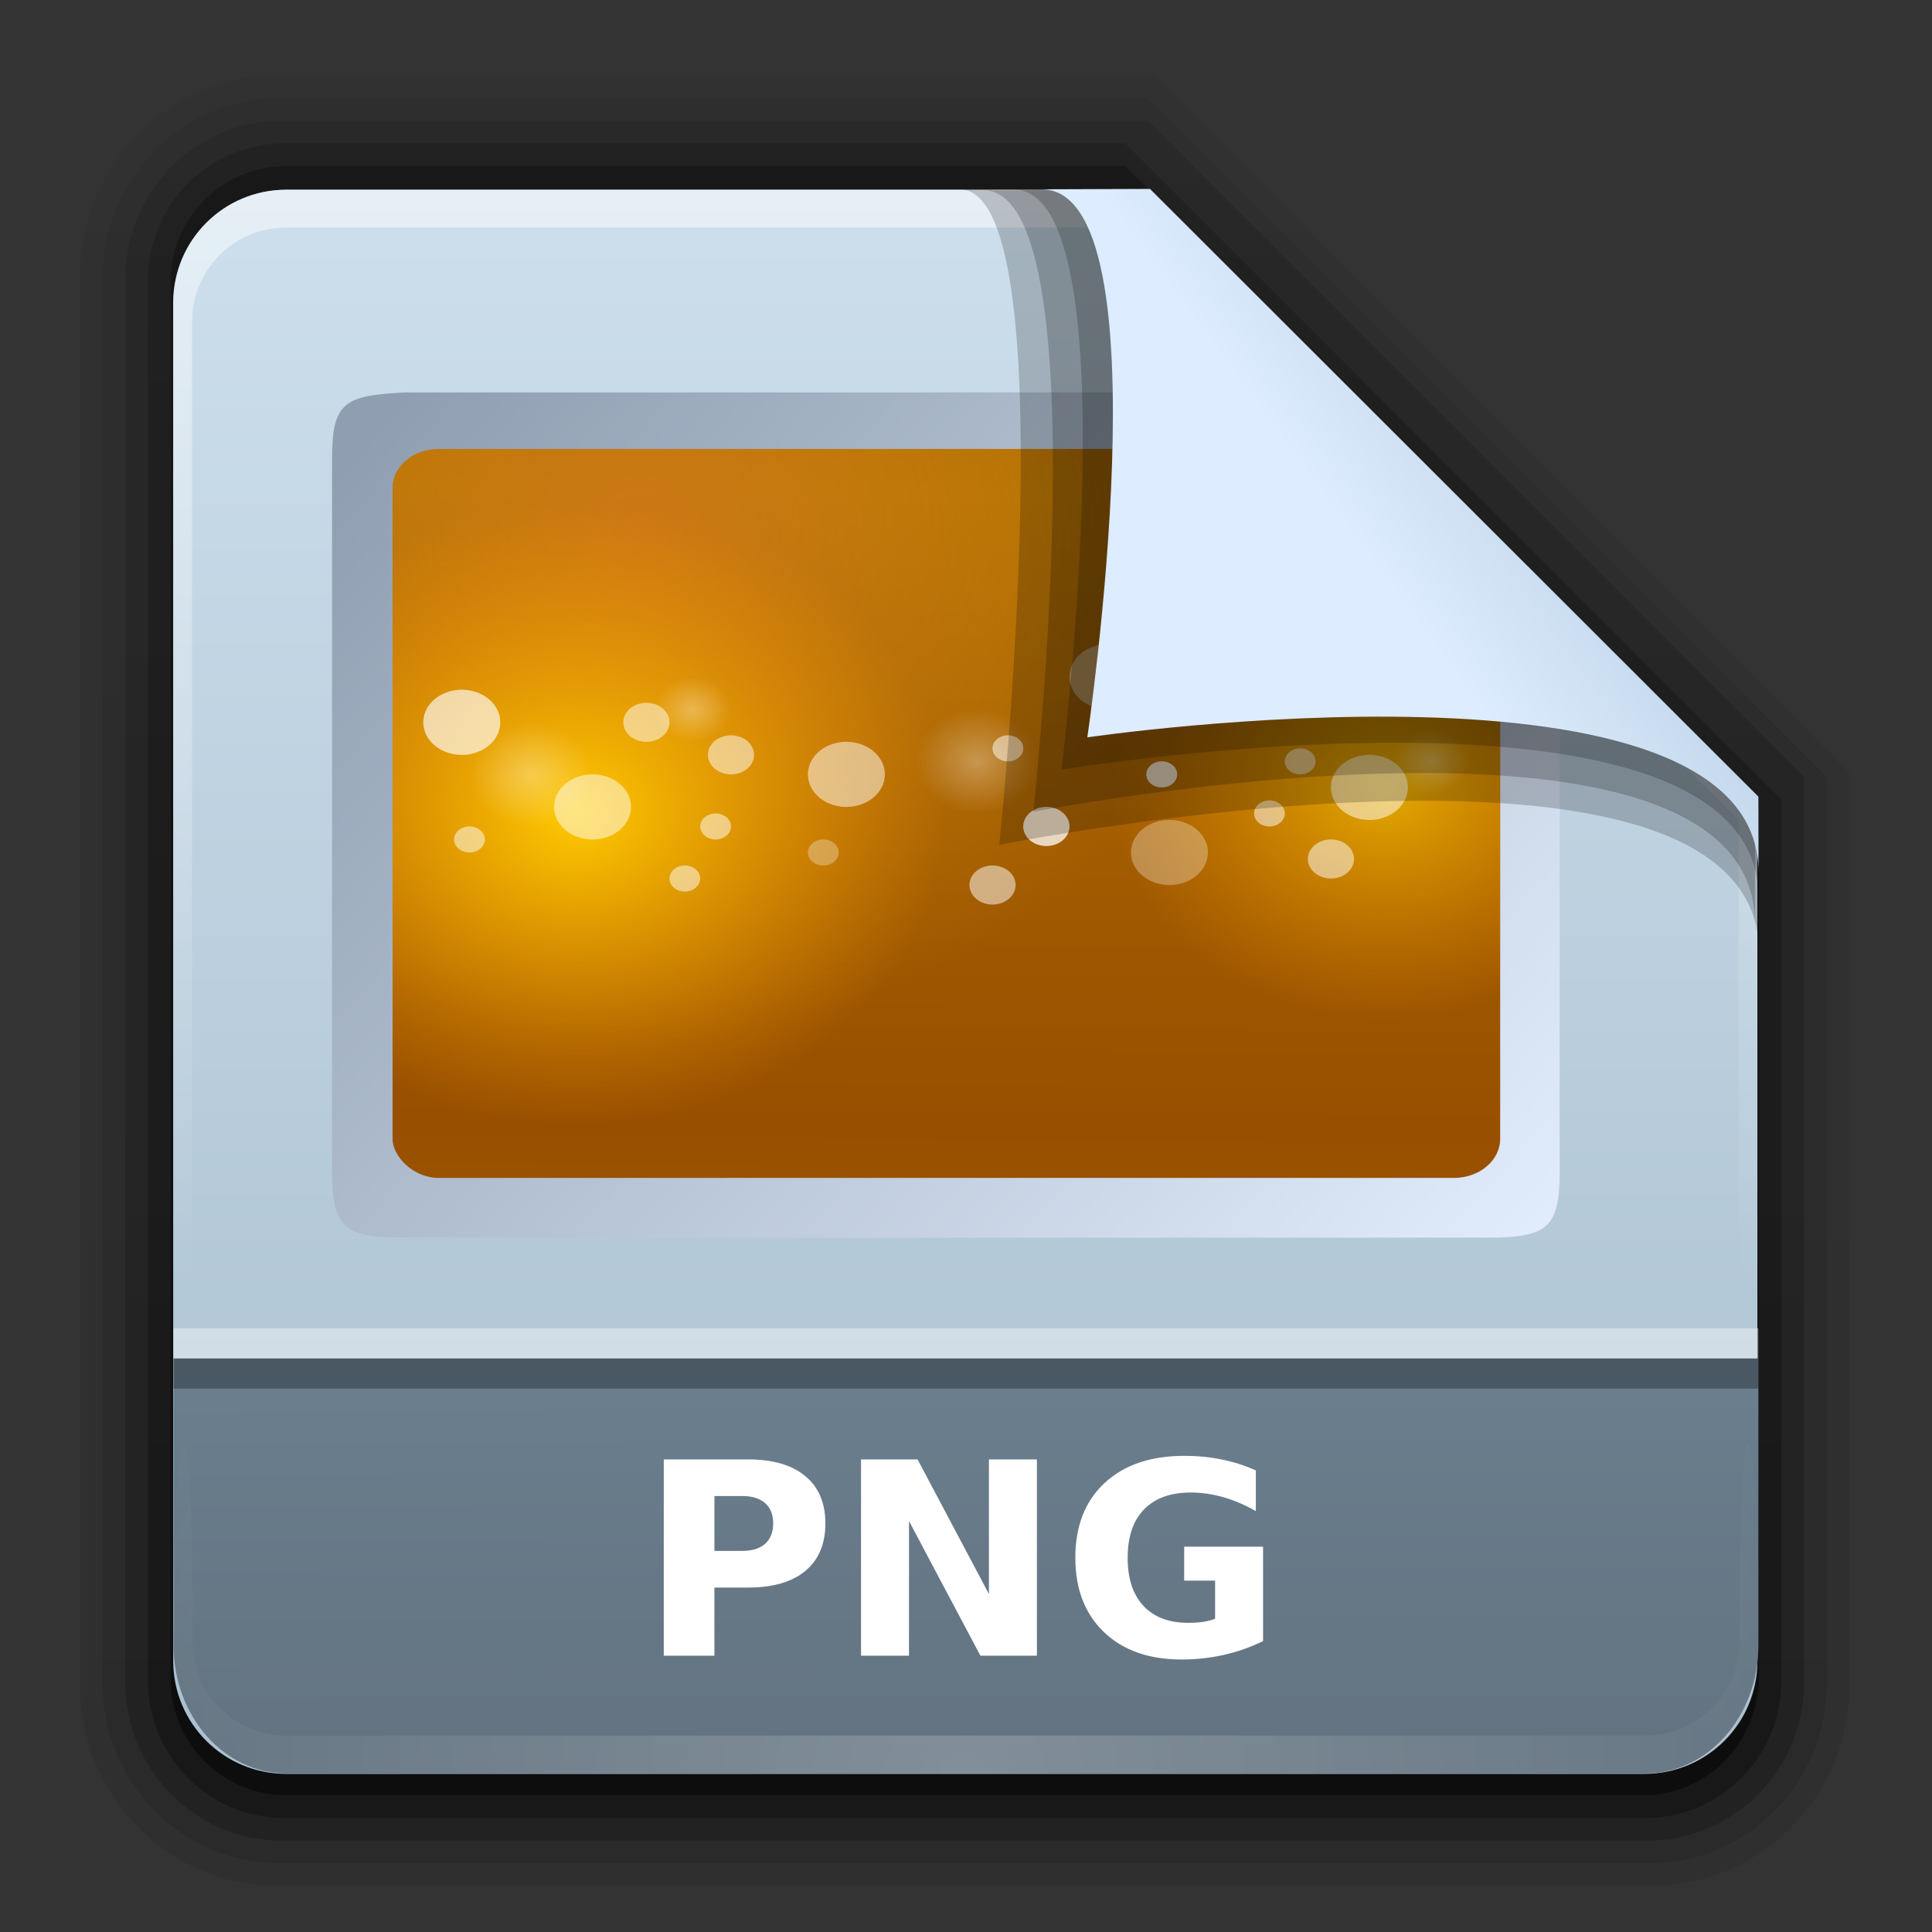 <svg height="64" width="64" xmlns="http://www.w3.org/2000/svg" xmlns:xlink="http://www.w3.org/1999/xlink"><rect width="100%" height="100%" fill="#333333" stroke="none"/><linearGradient id="a"><stop offset="0" stop-color="#fff"/><stop offset="1" stop-color="#fff" stop-opacity="0"/></linearGradient><linearGradient id="b" gradientTransform="matrix(1.006 0 0 .994 100 0)" gradientUnits="userSpaceOnUse" x1="45.448" x2="45.448" y1="92.54" y2="7.017"><stop offset="0"/><stop offset="1" stop-opacity=".588"/></linearGradient><linearGradient id="c" gradientTransform="matrix(.881 0 0 .881 102.247 -91.379)" gradientUnits="userSpaceOnUse" x1="32.251" x2="32.251" xlink:href="#b" y1="6.132" y2="90.239"/><linearGradient id="d" gradientTransform="matrix(.857 0 0 .857 103.39 -90.236)" gradientUnits="userSpaceOnUse" x1="32.251" x2="32.251" xlink:href="#b" y1="6.132" y2="90.239"/><linearGradient id="e" gradientTransform="matrix(0 -1.012 .893 0 1.143 64.286)" gradientUnits="userSpaceOnUse" x1="7.371" x2="23.766" y1="51.47" y2="51.433"><stop offset="0" stop-color="#637381"/><stop offset="1" stop-color="#6a7e8d"/></linearGradient><linearGradient id="f" gradientTransform="matrix(.89 0 0 -.889 101.829 91.764)" gradientUnits="userSpaceOnUse" x1="32.251" x2="32.251" xlink:href="#b" y1="6.132" y2="90.239"/><linearGradient id="g" gradientTransform="matrix(.887 0 0 -.886 101.972 91.632)" gradientUnits="userSpaceOnUse" x1="32.251" x2="32.251" xlink:href="#b" y1="6.132" y2="90.239"/><linearGradient id="h" gradientTransform="matrix(.884 0 0 -.884 102.091 91.523)" gradientUnits="userSpaceOnUse" x1="32.251" x2="32.251" xlink:href="#b" y1="6.132" y2="90.239"/><linearGradient id="i" gradientUnits="userSpaceOnUse" x1="78.043" x2="78.043" y1="-43.812" y2="-113.823"><stop offset="0" stop-color="#a8bece"/><stop offset="1" stop-color="#cddfed"/></linearGradient><radialGradient id="j" cx="48" cy="90.172" gradientTransform="matrix(1.033 0 0 .893 -5.599 -22.296)" gradientUnits="userSpaceOnUse" r="42" xlink:href="#a"/><linearGradient id="k" gradientTransform="matrix(.833 0 0 .837 38.043 -118.833)" gradientUnits="userSpaceOnUse" x1="36.357" x2="36.357" xlink:href="#a" y1="6" y2="63.893"/><linearGradient id="l" gradientTransform="matrix(2.447 0 0 2.491 -19.059 -21.607)" gradientUnits="userSpaceOnUse" x1="32.892" x2="36.358" y1="8.059" y2="5.457"><stop offset="0" stop-color="#ddecff"/><stop offset="1" stop-color="#bfd3e6"/></linearGradient><linearGradient id="m" gradientTransform="matrix(.861 0 0 .864 1.218 -27.636)" gradientUnits="userSpaceOnUse" x1="19.862" x2="79.795" y1="22.729" y2="76.818"><stop offset="0" stop-color="#8f9fb1"/><stop offset="1" stop-color="#e5efff"/></linearGradient><clipPath id="n"><rect height="56" rx="3" width="72" x="12" y="20"/></clipPath><linearGradient id="o" gradientUnits="userSpaceOnUse" spreadMethod="reflect" x1="48.407" x2="48" y1="23.39" y2="72"><stop offset="0" stop-color="#af6c00"/><stop offset="1" stop-color="#984f00"/></linearGradient><radialGradient id="p" cx="56" cy="24" gradientUnits="userSpaceOnUse" r="16"><stop offset="0" stop-color="#e9842b"/><stop offset="1" stop-color="#efae16" stop-opacity="0"/></radialGradient><radialGradient id="q" cx="60.563" cy="49.721" gradientUnits="userSpaceOnUse" r="19.437" xlink:href="#r"/><linearGradient id="r"><stop offset="0" stop-color="#ffcb00"/><stop offset="1" stop-color="#ff9c00" stop-opacity="0"/></linearGradient><radialGradient id="s" cx="47.977" cy="64.058" gradientUnits="userSpaceOnUse" r="24.023" xlink:href="#r"/><radialGradient id="t" cx="58.5" cy="37.5" gradientUnits="userSpaceOnUse" r="2.5" xlink:href="#a"/><g transform="matrix(.7 0 0 .7 1.2 18)"><g transform="matrix(1.071 0 0 1.071 -110.856 -31.886)"><path d="m114.158 89.093c-4.789 0-8.717-3.971-8.717-8.813v-62.375c0-4.842 3.928-8.813 8.717-8.813h38.749l30.717 30.813v40.375c0 4.842-3.928 8.813-8.717 8.813z" fill="url(#f)" opacity=".08"/><path d="m114.263 88.093c-4.306 0-7.822-3.555-7.822-7.909v-62.181c0-4.354 3.516-7.909 7.822-7.909h38.36l30 30v40.091c0 4.354-3.516 7.909-7.822 7.909z" fill="url(#g)" opacity=".1"/><path d="m114.351 87.093c-3.808 0-6.909-3.137-6.909-6.989v-62.023c0-3.852 3.101-6.989 6.909-6.989h38.273l29 29v40.011c0 3.852-3.101 6.989-6.909 6.989z" fill="url(#h)" opacity=".2"/><path d="m114.465-86.093h60.135c3.337 0 6.023 2.718 6.023 6.094v38.906l-29 29h-37.158c-3.337 0-6.023-2.718-6.023-6.094v-61.812c0-3.376 2.686-6.094 6.023-6.094z" fill="url(#c)" opacity=".3" transform="scale(1 -1)"/><path d="m114.585-85.093h59.896c2.849 0 5.076 2.294 5.143 5.143v38.857l-28 28h-37.039c-2.849 0-5.143-2.294-5.143-5.143v-61.714c0-2.849 2.294-5.143 5.143-5.143z" fill="url(#d)" opacity=".45" transform="scale(1 -1)"/></g><g transform="matrix(1.071 0 0 1.071 -39.617 105.156)"><path d="m48.043-113.812h38l27 27v38c0 2.77-2.23 5-5 5h-60c-2.77 0-5-2.23-5-5v-60c0-2.77 2.23-5 5-5z" fill="url(#i)"/><path d="m48.043-113.812c-2.77 0-5 2.239-5 5.021v1.674 54.9c3.856 8.138.998 5.789.833.837v-54.9-1.674c0-2.328 1.848-4.184 4.167-4.184h1.667 34.667 1.667l26.167 26.184v1.674 32.9c-2.346 6.154.833 6.971.833-.837v-32.9-1.674l-27-27.021z" fill="url(#k)" opacity=".5"/></g><path d="m17.472 32.857c-2.863 0-3.472-.431-3.472-3.118v-33.764c0-2.687.613-2.975 3.472-3.118h38.562l16.061 14.629v22.253c0 2.687-.609 3.118-3.472 3.118z" fill="url(#m)"/><path d="m6.5 52.143c0 3.364 2.389 6.071 5.357 6.071h64.286c2.968 0 5.357-2.708 5.357-6.071v-13.571h-75z" fill="url(#e)"/><path d="m11.857 58.214c-2.968 0-5.357-2.399-5.357-5.379v-1.793c.037-10.901.893-11.133.893-.897v1.793c0 2.494 1.98 4.483 4.464 4.483h1.786 60.714 1.786c2.484 0 4.464-1.989 4.464-4.483v-1.793c.088-12.153.893-7.994.893.897v1.793c-0 2.98-2.389 5.379-5.357 5.379z" fill="url(#j)" opacity=".2"/><g clip-path="url(#n)" stroke="none" stroke-opacity="0" transform="matrix(.728 0 0 .616 8.127 -16.788)"><path d="m12 20h50l22 20v36h-72z" fill="url(#o)"/><path d="m72 24a16 16 0 1 1 -32 0 16 16 0 1 1 32 0z" fill="url(#p)" opacity=".5" transform="matrix(2.467 0 0 2.467 -110.143 -33.204)"/><path d="m80 49.721a19.437 19.437 0 1 1 -38.874 0 19.437 19.437 0 1 1 38.874 0z" fill="url(#q)" opacity=".697" transform="matrix(.926 0 0 .926 20.478 -.044)"/><path d="m72 64.058a24.023 24.023 0 1 1 -48.045 0 24.023 24.023 0 1 1 48.045 0z" fill="url(#s)" transform="translate(-24 -16.058)"/><path d="m80 49.721a19.437 19.437 0 1 1 -38.874 0 19.437 19.437 0 1 1 38.874 0z" fill="url(#q)" opacity=".434" transform="translate(-12.563 -5.158)"/><g fill="#fff"><path d="m61 37.5a2.5 2.5 0 1 1 -5 0 2.5 2.5 0 1 1 5 0z" opacity=".4"/><path d="m61 37.5a2.5 2.5 0 1 1 -5 0 2.5 2.5 0 1 1 5 0z" opacity=".504" transform="translate(-33.5 10)"/><path d="m61 37.5a2.5 2.5 0 1 1 -5 0 2.5 2.5 0 1 1 5 0z" opacity=".3" transform="translate(4 13.5)"/><path d="m61 37.5a2.5 2.5 0 1 1 -5 0 2.5 2.5 0 1 1 5 0z" opacity=".504" transform="translate(17 8.5)"/><path d="m61 37.5a2.5 2.5 0 1 1 -5 0 2.5 2.5 0 1 1 5 0z" opacity=".504" transform="translate(-17 7.5)"/><path d="m61 37.5a2.5 2.5 0 1 1 -5 0 2.5 2.5 0 1 1 5 0z" opacity=".504" transform="translate(-42 3.5)"/><path d="m61 37.5a2.5 2.5 0 1 1 -5 0 2.5 2.5 0 1 1 5 0z" opacity=".3" transform="translate(-42 3.5)"/><path d="m61 37.5a2.5 2.5 0 1 1 -5 0 2.5 2.5 0 1 1 5 0z" opacity=".504" transform="matrix(.4 0 0 .4 -6.4 35)"/><path d="m61 37.5a2.5 2.5 0 1 1 -5 0 2.5 2.5 0 1 1 5 0z" opacity=".504" transform="matrix(.4 0 0 .4 7.6 38)"/><path d="m61 37.5a2.5 2.5 0 1 1 -5 0 2.5 2.5 0 1 1 5 0z" opacity=".504" transform="matrix(.4 0 0 .4 9.6 34)"/><path d="m61 37.5a2.5 2.5 0 1 1 -5 0 2.5 2.5 0 1 1 5 0z" opacity=".3" transform="matrix(.4 0 0 .4 16.6 36)"/><path d="m61 37.5a2.5 2.5 0 1 1 -5 0 2.5 2.5 0 1 1 5 0z" opacity=".504" transform="matrix(.4 0 0 .4 28.6 28)"/><path d="m61 37.5a2.5 2.5 0 1 1 -5 0 2.5 2.5 0 1 1 5 0z" opacity=".504" transform="matrix(.4 0 0 .4 45.6 33)"/><path d="m61 37.5a2.5 2.5 0 1 1 -5 0 2.5 2.5 0 1 1 5 0z" opacity=".504" transform="matrix(.4 0 0 .4 47.6 29)"/><path d="m61 37.5a2.5 2.5 0 1 1 -5 0 2.5 2.5 0 1 1 5 0z" opacity=".504" transform="matrix(.4 0 0 .4 55.6 23)"/><path d="m61 37.5a2.5 2.5 0 1 1 -5 0 2.5 2.5 0 1 1 5 0z" opacity=".504" transform="matrix(.4 0 0 .4 38.6 30)"/><path d="m61 37.5a2.5 2.5 0 1 1 -5 0 2.5 2.5 0 1 1 5 0z" opacity=".504" transform="matrix(.4 0 0 .4 38.6 30)"/><path d="m61 37.5a2.5 2.5 0 1 1 -5 0 2.5 2.5 0 1 1 5 0z" opacity=".504" transform="matrix(.6 0 0 .6 -1.1 21)"/><path d="m61 37.5a2.5 2.5 0 1 1 -5 0 2.5 2.5 0 1 1 5 0z" opacity=".504" transform="matrix(.6 0 0 .6 -6.6 18.5)"/><path d="m61 37.5a2.5 2.5 0 1 1 -5 0 2.5 2.5 0 1 1 5 0z" opacity=".504" transform="matrix(.6 0 0 .6 15.9 31)"/><path d="m61 37.5a2.5 2.5 0 1 1 -5 0 2.5 2.5 0 1 1 5 0z" opacity=".504" transform="matrix(.6 0 0 .6 19.4 26.5)"/><path d="m61 37.5a2.5 2.5 0 1 1 -5 0 2.5 2.5 0 1 1 5 0z" opacity=".504" transform="matrix(.6 0 0 .6 19.4 26.5)"/><path d="m61 37.5a2.5 2.5 0 1 1 -5 0 2.5 2.5 0 1 1 5 0z" opacity=".504" transform="matrix(.6 0 0 .6 37.9 29)"/></g><path d="m61 37.5a2.5 2.5 0 1 1 -5 0 2.5 2.5 0 1 1 5 0z" fill="url(#t)" opacity=".3" transform="matrix(1.6 0 0 1.6 -43.6 -16)"/><path d="m61 37.5a2.5 2.5 0 1 1 -5 0 2.5 2.5 0 1 1 5 0z" fill="url(#t)" opacity=".3" transform="matrix(1.6 0 0 1.6 -23.6 -10)"/><path d="m61 37.5a2.5 2.5 0 1 1 -5 0 2.5 2.5 0 1 1 5 0z" fill="url(#t)" opacity=".3" transform="matrix(1.6 0 0 1.6 -72.6 -15)"/><path d="m61 37.5a2.5 2.5 0 1 1 -5 0 2.5 2.5 0 1 1 5 0z" fill="url(#t)" opacity=".3" transform="matrix(1.6 0 0 1.6 -59.6 -9)"/><path d="m61 37.5a2.5 2.5 0 1 1 -5 0 2.5 2.5 0 1 1 5 0z" fill="url(#t)" opacity=".3" transform="translate(-27 2.5)"/><path d="m61 37.5a2.5 2.5 0 1 1 -5 0 2.5 2.5 0 1 1 5 0z" fill="url(#t)" opacity=".3" transform="translate(9 4.5)"/><path d="m61 37.5a2.5 2.5 0 1 1 -5 0 2.5 2.5 0 1 1 5 0z" fill="url(#t)" opacity=".3" transform="translate(21 6.5)"/><path d="m61 37.5a2.5 2.5 0 1 1 -5 0 2.5 2.5 0 1 1 5 0z" fill="url(#t)" opacity=".3" transform="translate(-35 12.5)"/><path d="m61 37.5a2.5 2.5 0 1 1 -5 0 2.5 2.5 0 1 1 5 0z" fill="#fff" opacity=".504" transform="matrix(.4 0 0 .4 39.6 24)"/></g><g fill-rule="evenodd"><path d="m43.694-16.752c5.137-.033 1.88 31.017 1.88 31.017s35.953-7.168 35.953 5.079c0-2.983-.009-6.343-.009-6.343l-29.605-29.749z" opacity=".2" stroke-width="1.995"/><path d="m44.814-16.709c5.608-.033 2.37 29.41 2.37 29.41s34.154-6.618 34.154 5.299c0-2.903-.009-6.173-.009-6.173l-28.577-28.532z" opacity=".2" stroke-width="1.941"/><path d="m46.257-16.741c5.655-.007 2.262 27.449 2.262 27.449s32.989-5.405 32.989 6.06c0-2.793-.009-3.796-.009-3.796l-29.767-29.732z" opacity=".2" stroke-width="1.871"/><path d="m47.578-16.756c6.006 0 2.163 25.936 2.163 25.936s31.765-4.671 31.765 6.389c0-2.694-.008-3.586-.008-3.586l-28.791-28.757z" fill="url(#l)" stroke-width="1.805"/></g><path d="m6.5 38.571h75v1.429h-75z" opacity=".3"/><path d="m6.5 37.143h75v1.429h-75z" fill="#fff" opacity=".4"/></g><g fill="#fff" transform="matrix(.669 0 0 .669 -.873 .115)"><path d="m34.173 72.091h4.16q1.855 0 2.845.827.996.82.996 2.344 0 1.53-.996 2.357-.99.82-2.845.82h-1.654v3.372h-2.507zm2.507 1.816v2.715h1.387q.729 0 1.126-.352.397-.358.397-1.009 0-.651-.397-1.003-.397-.352-1.126-.352z"/><path d="m43.939 72.091h2.799l3.535 6.667v-6.667h2.376v9.72h-2.799l-3.535-6.667v6.667h-2.376z"/><path d="m63.848 81.089q-.938.456-1.947.684-1.009.228-2.083.228-2.428 0-3.848-1.354-1.419-1.361-1.419-3.685 0-2.35 1.445-3.698 1.445-1.348 3.958-1.348.97 0 1.855.182.892.182 1.68.54v2.012q-.814-.462-1.621-.69-.801-.228-1.608-.228-1.497 0-2.311.84-.807.833-.807 2.389 0 1.543.781 2.383.781.84 2.22.84.391 0 .723-.046.339-.052.605-.156v-1.888h-1.53v-1.68h3.906z"/></g></svg>